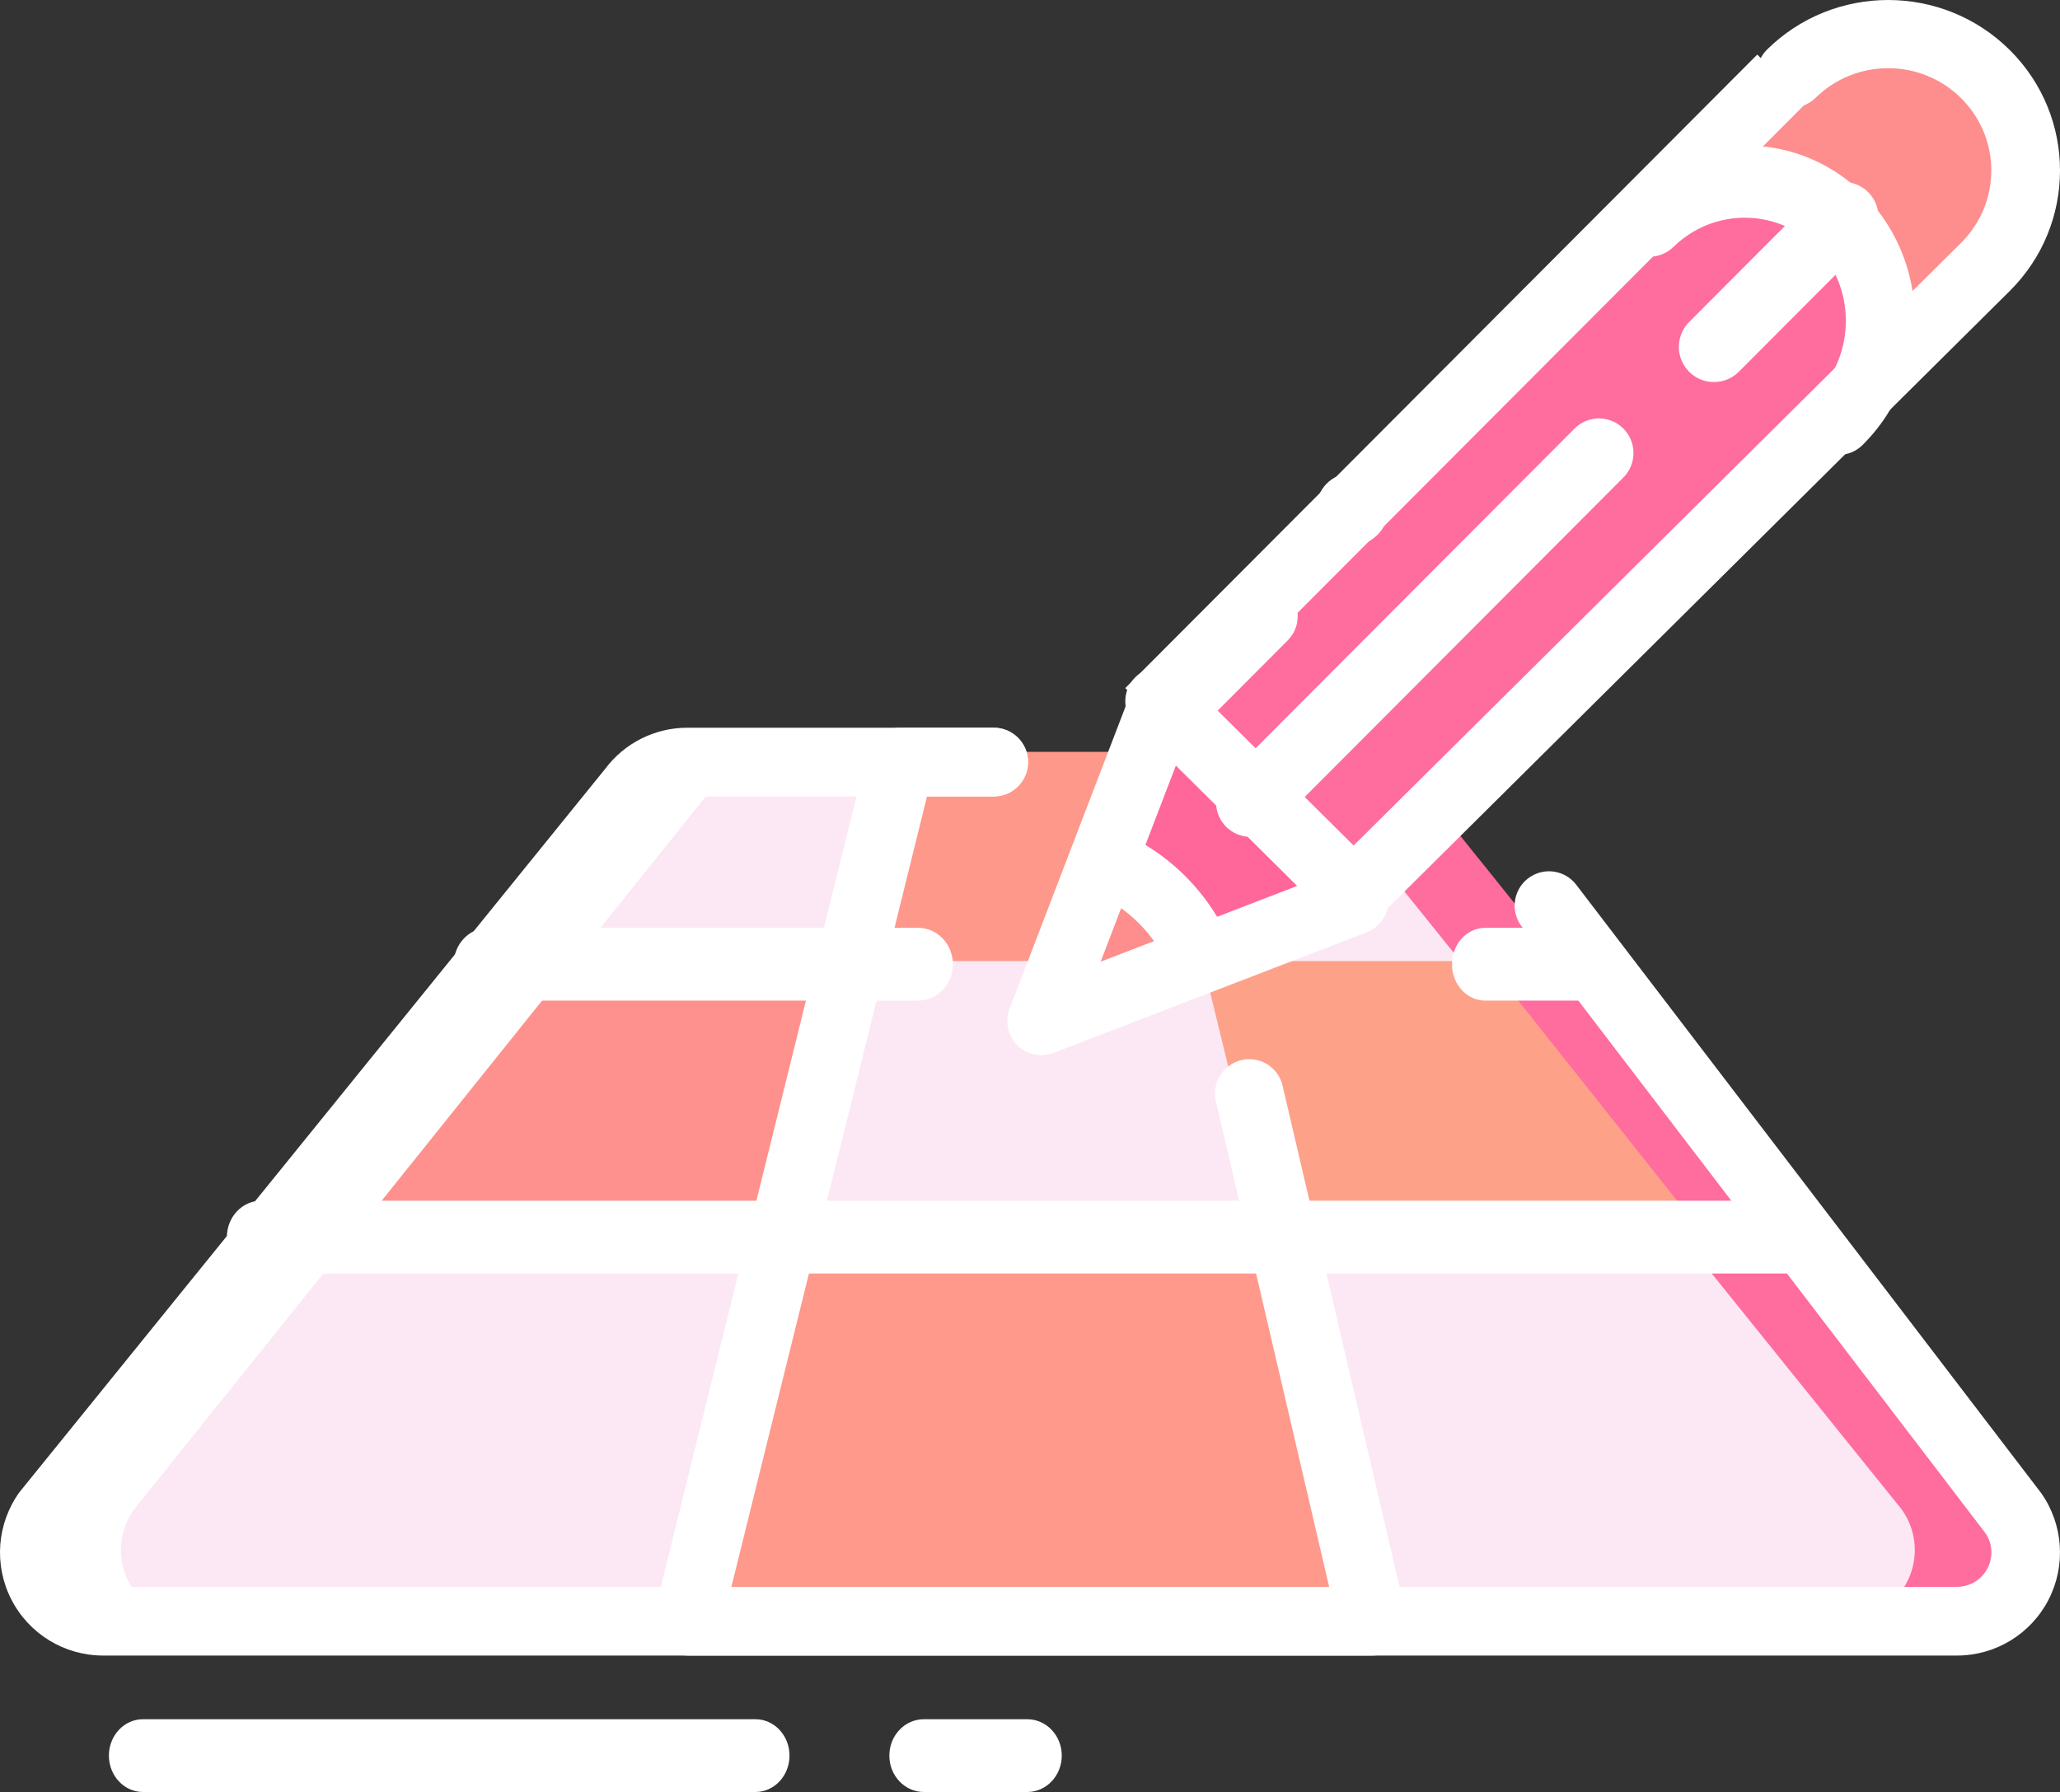 <?xml version="1.0" encoding="UTF-8"?>
<svg width="200px" height="174px" viewBox="0 0 200 174" version="1.1" xmlns="http://www.w3.org/2000/svg" xmlns:xlink="http://www.w3.org/1999/xlink">
    <rect x="0" y="0" width="200" height="174" fill="#333333" stroke="none"/>
    <!-- Generator: Sketch 55 (78076) - https://sketchapp.com -->
    <title>grid</title>
    <desc>Created with Sketch.</desc>
    <g id="Symbols" stroke="none" stroke-width="1" fill="none" fill-rule="evenodd">
        <g id="pencil">
            <g id="grid">
                <path d="M188.948,157.218 L9.29,157.218 C6.793,157.216 4.508,155.803 3.372,153.56 C2.236,151.317 2.44,148.622 3.901,146.579 L25.027,120.298 L46.586,93.448 L60.526,76.095 C61.779,74.352 63.781,73.317 65.916,73.31 L132.322,73.31 C134.457,73.317 136.459,74.352 137.712,76.095 L151.652,93.448 L173.211,120.298 L194.337,146.579 C195.798,148.622 196.002,151.317 194.866,153.56 C193.73,155.803 191.444,157.216 188.948,157.218 Z" id="Shape" fill="#FF6C9E" fill-rule="nonzero"></path>
                <path d="M179.245,157.218 L9.301,157.218 C6.8,157.216 4.511,155.803 3.373,153.56 C2.235,151.317 2.44,148.622 3.903,146.579 L25.062,120.298 L46.655,93.448 L60.617,76.095 C61.872,74.352 63.878,73.317 66.016,73.31 L122.531,73.31 C124.668,73.317 126.674,74.352 127.929,76.095 L141.891,93.448 L163.484,120.298 L184.644,146.579 C186.107,148.622 186.311,151.317 185.173,153.56 C184.035,155.803 181.746,157.216 179.245,157.218 Z" id="Shape" fill="#FCE8F4" fill-rule="nonzero"></path>
                <polygon id="Shape" fill="#FF6C9E" fill-rule="nonzero" points="173.568 121.005 123.785 121.005 117.181 93.624 152.062 93.624"></polygon>
                <g id="Rectangle" transform="translate(26, 73)" fill-rule="nonzero">
                    <g id="Mask">
                        <polygon id="Shape" fill="#FE918D" points="56.388 20.315 49.783 47.695 0 47.695 21.506 20.315"></polygon>
                        <polygon id="Shape" fill="#FEA189" points="140.088 47.695 97.424 47.695 90.749 20.315 118.353 20.315"></polygon>
                        <polygon id="Shape" fill="#FE988B" points="91.63 20.315 56.388 20.315 61.36 0 86.657 0"></polygon>
                        <polygon id="Shape" fill="#FE998B" points="105.727 83.909 39.648 83.909 48.667 47.695 96.707 47.695"></polygon>
                    </g>
                </g>
                <path d="M131.168,87.93 L116.432,93.624 C115.57,91.477 110.354,93.309 108.783,91.678 C107.072,89.903 108.944,84.72 106.608,83.776 L112.289,69.003 L133.04,67.127 L131.168,87.93 Z" id="Shape" fill="#FF6699" fill-rule="nonzero"></path>
                <path d="M116.3,93.919 L103.634,98.809 C103.006,99.053 102.295,98.902 101.819,98.425 C101.343,97.948 101.193,97.234 101.437,96.606 L106.316,83.909 C110.864,85.744 114.469,89.359 116.3,93.919 Z" id="Shape" fill="#FE8D8D" fill-rule="nonzero"></path>
                <path d="M187.455,23.111 C186.135,29.087 183.531,34.708 179.823,39.587 C179.823,39.621 179.823,39.621 179.789,39.654 L179.587,39.855 L131.773,87.442 L122.291,77.998 L112.775,68.521 L160.556,20.901 L160.757,20.7 C160.791,20.666 160.791,20.666 160.825,20.666 C163.279,18.322 170.374,9.716 174.006,9.716 C177.704,9.716 185.001,10.653 187.455,13.065 C189.91,15.476 187.455,19.427 187.455,23.111 Z" id="Shape" fill="#FF6C9E" fill-rule="nonzero"></path>
                <path d="M178.855,21.567 L166.602,33.891 L155.71,44.878 L122.173,78.609 L112.775,69.158 L159.961,21.668 L160.16,21.467 C160.193,21.434 160.193,21.434 160.226,21.434 C165.431,16.357 173.722,16.417 178.855,21.567 Z" id="Shape" fill="#FF6C9E" fill-rule="nonzero"></path>
                <path d="M191.879,26.408 L178.855,39.746 C183.305,35.061 183.659,26.311 179.681,21.198 L187.682,13.363 C189.154,11.851 191.265,9.193 191.879,7.15 C196.833,12.251 196.833,21.306 191.879,26.408 Z" id="Shape" fill="#FE8D8D" fill-rule="nonzero"></path>
                <path d="M192.07,6.662 C191.425,8.813 190.277,10.77 188.727,12.362 L179.231,22.081 C178.925,21.657 178.59,21.255 178.228,20.879 C173.061,15.583 164.712,15.522 159.471,20.742 L173.146,6.662 C173.347,6.455 173.547,6.284 173.748,6.112 C179.037,1.292 187.065,1.532 192.07,6.662 Z" id="Shape" fill="#FE8D8D" fill-rule="nonzero"></path>
                <path d="M179.736,22.35 L175.33,26.497 C176.879,25.006 178.03,23.19 178.687,21.198 C179.065,21.558 179.415,21.943 179.736,22.35 Z" id="Shape" fill="#CAD9FC" fill-rule="nonzero"></path>
                <path d="M8.413,157.218 L18.375,157.218 C15.883,157.216 13.602,155.803 12.468,153.56 C11.334,151.317 11.537,148.622 12.995,146.579 L34.081,120.298 L55.598,93.448 L69.511,76.095 C70.761,74.352 72.76,73.317 74.89,73.31 L64.928,73.31 C62.798,73.317 60.799,74.352 59.549,76.095 L45.636,93.448 L24.119,120.298 L3.017,146.579 C1.558,148.624 1.355,151.324 2.493,153.568 C3.632,155.812 5.918,157.222 8.413,157.218 Z" id="Shape" fill="#FFFFFF" fill-rule="nonzero"></path>
                <path d="M190.028,160.751 L9.996,160.751 C6.243,160.749 2.807,158.644 1.098,155.3 C-0.612,151.956 -0.307,147.936 1.888,144.889 L58.748,74.664 C60.633,72.139 63.6,70.655 66.749,70.66 L96.488,70.66 C98.329,70.66 99.822,72.154 99.822,73.997 C99.822,75.839 98.329,77.333 96.488,77.333 L66.739,77.333 C65.665,77.342 64.66,77.862 64.032,78.735 L7.185,148.939 C6.527,149.967 6.481,151.272 7.067,152.343 C7.653,153.414 8.776,154.079 9.996,154.078 L190.028,154.078 C191.256,154.07 192.379,153.388 192.953,152.302 C193.527,151.216 193.459,149.903 192.775,148.883 L147.777,90.013 C147.028,89.069 146.846,87.795 147.3,86.679 C147.754,85.562 148.775,84.778 149.969,84.627 C151.164,84.476 152.347,84.981 153.065,85.949 L198.176,144.979 C200.323,148.03 200.595,152.023 198.883,155.339 C197.17,158.654 193.757,160.74 190.028,160.751 Z" id="Shape" fill="#FFFFFF" fill-rule="nonzero"></path>
                <path d="M133.237,160.751 L66.762,160.751 C65.739,160.752 64.773,160.279 64.142,159.471 C63.512,158.662 63.288,157.607 63.534,156.61 L84.175,73.192 C84.543,71.704 85.874,70.659 87.402,70.66 L96.476,70.66 C98.312,70.66 99.8,72.154 99.8,73.997 C99.8,75.839 98.312,77.333 96.476,77.333 L90.001,77.333 L71.009,154.078 L129.043,154.078 L118.074,107.03 C117.767,105.856 118.119,104.607 118.994,103.768 C119.869,102.93 121.129,102.635 122.283,102.999 C123.437,103.362 124.304,104.326 124.545,105.515 L136.478,156.66 C136.707,157.652 136.473,158.695 135.841,159.491 C135.21,160.288 134.251,160.752 133.237,160.751 Z" id="Shape" fill="#FFFFFF" fill-rule="nonzero"></path>
                <path d="M154.49,97.157 L144.188,97.157 C142.41,97.157 140.969,95.576 140.969,93.624 C140.969,91.673 142.41,90.091 144.188,90.091 L154.49,90.091 C156.268,90.091 157.709,91.673 157.709,93.624 C157.709,95.576 156.268,97.157 154.49,97.157 Z" id="Shape" fill="#FFFFFF" fill-rule="nonzero"></path>
                <path d="M89.153,97.157 L47.411,97.157 C45.556,97.157 44.053,95.576 44.053,93.624 C44.053,91.673 45.556,90.091 47.411,90.091 L89.153,90.091 C91.008,90.091 92.511,91.673 92.511,93.624 C92.511,95.576 91.008,97.157 89.153,97.157 Z" id="Shape" fill="#FFFFFF" fill-rule="nonzero"></path>
                <path d="M174.648,123.655 L25.352,123.655 C23.515,123.655 22.026,122.073 22.026,120.122 C22.026,118.171 23.515,116.589 25.352,116.589 L174.648,116.589 C176.485,116.589 177.974,118.171 177.974,120.122 C177.974,122.073 176.485,123.655 174.648,123.655 Z" id="Shape" fill="#FFFFFF" fill-rule="nonzero"></path>
                <polygon id="Shape" fill="#FFFFFF" fill-rule="nonzero" points="109.251 66.812 139.929 36.058 170.608 5.299 175.33 10.034 144.649 40.788 113.97 71.543"></polygon>
                <path d="M125.024,57.497 C123.734,56.205 121.644,56.205 120.354,57.497 L111.013,66.861 L115.684,71.543 L125.024,62.179 C126.314,60.886 126.314,58.79 125.024,57.497 Z" id="Shape" fill="#FFFFFF" fill-rule="nonzero"></path>
                <path d="M128.808,46.951 C128.155,47.619 127.778,48.511 127.753,49.446 L127.827,50.116 C127.871,50.35 127.946,50.577 128.049,50.792 C128.12,51.004 128.22,51.205 128.348,51.388 C128.486,51.581 128.636,51.765 128.798,51.938 C129.464,52.592 130.352,52.97 131.285,52.995 C133.201,52.933 134.74,51.391 134.802,49.471 C134.788,49.007 134.686,48.55 134.503,48.124 C134.33,47.697 134.077,47.307 133.757,46.976 C133.102,46.306 132.206,45.929 131.27,45.929 C130.335,45.929 129.439,46.306 128.784,46.976 L128.808,46.951 Z" id="Shape" fill="#FFFFFF" fill-rule="nonzero"></path>
                <path d="M131.419,90.091 C130.534,90.094 129.684,89.744 129.06,89.121 L110.188,70.394 C108.923,69.095 108.941,67.03 110.228,65.753 C111.515,64.476 113.596,64.458 114.905,65.713 L131.419,82.1 L190.396,23.58 C194.306,19.7 194.306,13.41 190.396,9.53 C186.486,5.65 180.147,5.65 176.237,9.53 C174.928,10.784 172.848,10.767 171.561,9.49 C170.274,8.213 170.256,6.148 171.52,4.849 C178.035,-1.616 188.598,-1.616 195.114,4.849 C201.629,11.314 201.629,21.796 195.114,28.261 L133.778,89.121 C133.154,89.744 132.304,90.094 131.419,90.091 Z" id="Shape" fill="#FFFFFF" fill-rule="nonzero"></path>
                <path d="M101.102,102.457 C100.013,102.456 98.994,101.918 98.378,101.018 C97.761,100.118 97.627,98.971 98.018,97.952 L109.705,67.486 C110.129,66.38 111.109,65.586 112.276,65.401 C113.443,65.216 114.619,65.67 115.362,66.591 C116.105,67.512 116.301,68.761 115.877,69.866 L106.858,93.38 L130.308,84.337 C131.411,83.911 132.656,84.108 133.574,84.853 C134.493,85.598 134.945,86.778 134.761,87.948 C134.577,89.118 133.785,90.101 132.682,90.526 L102.289,102.235 C101.911,102.382 101.508,102.457 101.102,102.457 Z" id="Shape" fill="#FFFFFF" fill-rule="nonzero"></path>
                <path d="M116.618,96.274 C115.312,96.275 114.136,95.482 113.644,94.268 C112.212,90.778 109.446,88.009 105.965,86.58 C104.323,85.909 103.534,84.029 104.203,82.382 C104.872,80.735 106.745,79.943 108.387,80.615 C113.468,82.709 117.503,86.756 119.59,91.854 C120.251,93.498 119.464,95.368 117.828,96.039 C117.444,96.196 117.033,96.276 116.618,96.274 Z" id="Shape" fill="#FFFFFF" fill-rule="nonzero"></path>
                <path d="M73.348,174 L13.877,174 C12.052,174 10.573,172.418 10.573,170.467 C10.573,168.516 12.052,166.934 13.877,166.934 L73.348,166.934 C75.173,166.934 76.652,168.516 76.652,170.467 C76.652,172.418 75.173,174 73.348,174 Z" id="Shape" fill="#FFFFFF" fill-rule="nonzero"></path>
                <path d="M99.736,174 L89.692,174 C87.843,174 86.344,172.418 86.344,170.467 C86.344,168.516 87.843,166.934 89.692,166.934 L99.736,166.934 C101.585,166.934 103.084,168.516 103.084,170.467 C103.084,172.418 101.585,174 99.736,174 Z" id="Shape" fill="#FFFFFF" fill-rule="nonzero"></path>
                <path d="M121.41,81.259 C120.056,81.259 118.835,80.44 118.317,79.186 C117.798,77.931 118.085,76.487 119.042,75.527 L152.87,41.611 C153.718,40.763 154.952,40.433 156.109,40.745 C157.266,41.057 158.168,41.964 158.477,43.124 C158.786,44.284 158.454,45.521 157.606,46.37 L123.778,80.285 C123.149,80.911 122.297,81.261 121.41,81.259 Z" id="Shape" fill="#FFFFFF" fill-rule="nonzero"></path>
                <path d="M178.556,44.162 C177.234,44.162 176.042,43.341 175.536,42.081 C175.03,40.822 175.309,39.372 176.244,38.408 L176.44,38.206 C180.176,34.226 180.126,27.892 176.326,23.976 C172.45,20.21 166.405,20.192 162.509,23.936 C161.205,25.249 159.128,25.261 157.81,23.963 C157.196,23.362 156.842,22.532 156.829,21.659 C156.815,20.786 157.143,19.945 157.738,19.324 L157.984,19.071 C162.115,14.811 168.137,13.148 173.781,14.707 C179.425,16.266 183.833,20.811 185.345,26.631 C186.858,32.45 185.244,38.659 181.113,42.918 L180.867,43.171 C180.255,43.805 179.423,44.161 178.556,44.162 Z" id="Shape" fill="#FFFFFF" fill-rule="nonzero"></path>
                <path d="M166.4,37.096 C165.023,37.096 163.782,36.264 163.255,34.989 C162.728,33.713 163.019,32.244 163.993,31.268 L176.558,18.669 C177.418,17.804 178.673,17.466 179.849,17.781 C181.026,18.095 181.945,19.016 182.262,20.195 C182.578,21.374 182.243,22.632 181.383,23.497 L168.818,36.096 C168.177,36.739 167.307,37.099 166.4,37.096 Z" id="Shape" fill="#FFFFFF" fill-rule="nonzero"></path>
                <path d="" id="Path-2" stroke="#979797"></path>
            </g>
        </g>
    </g>
</svg>